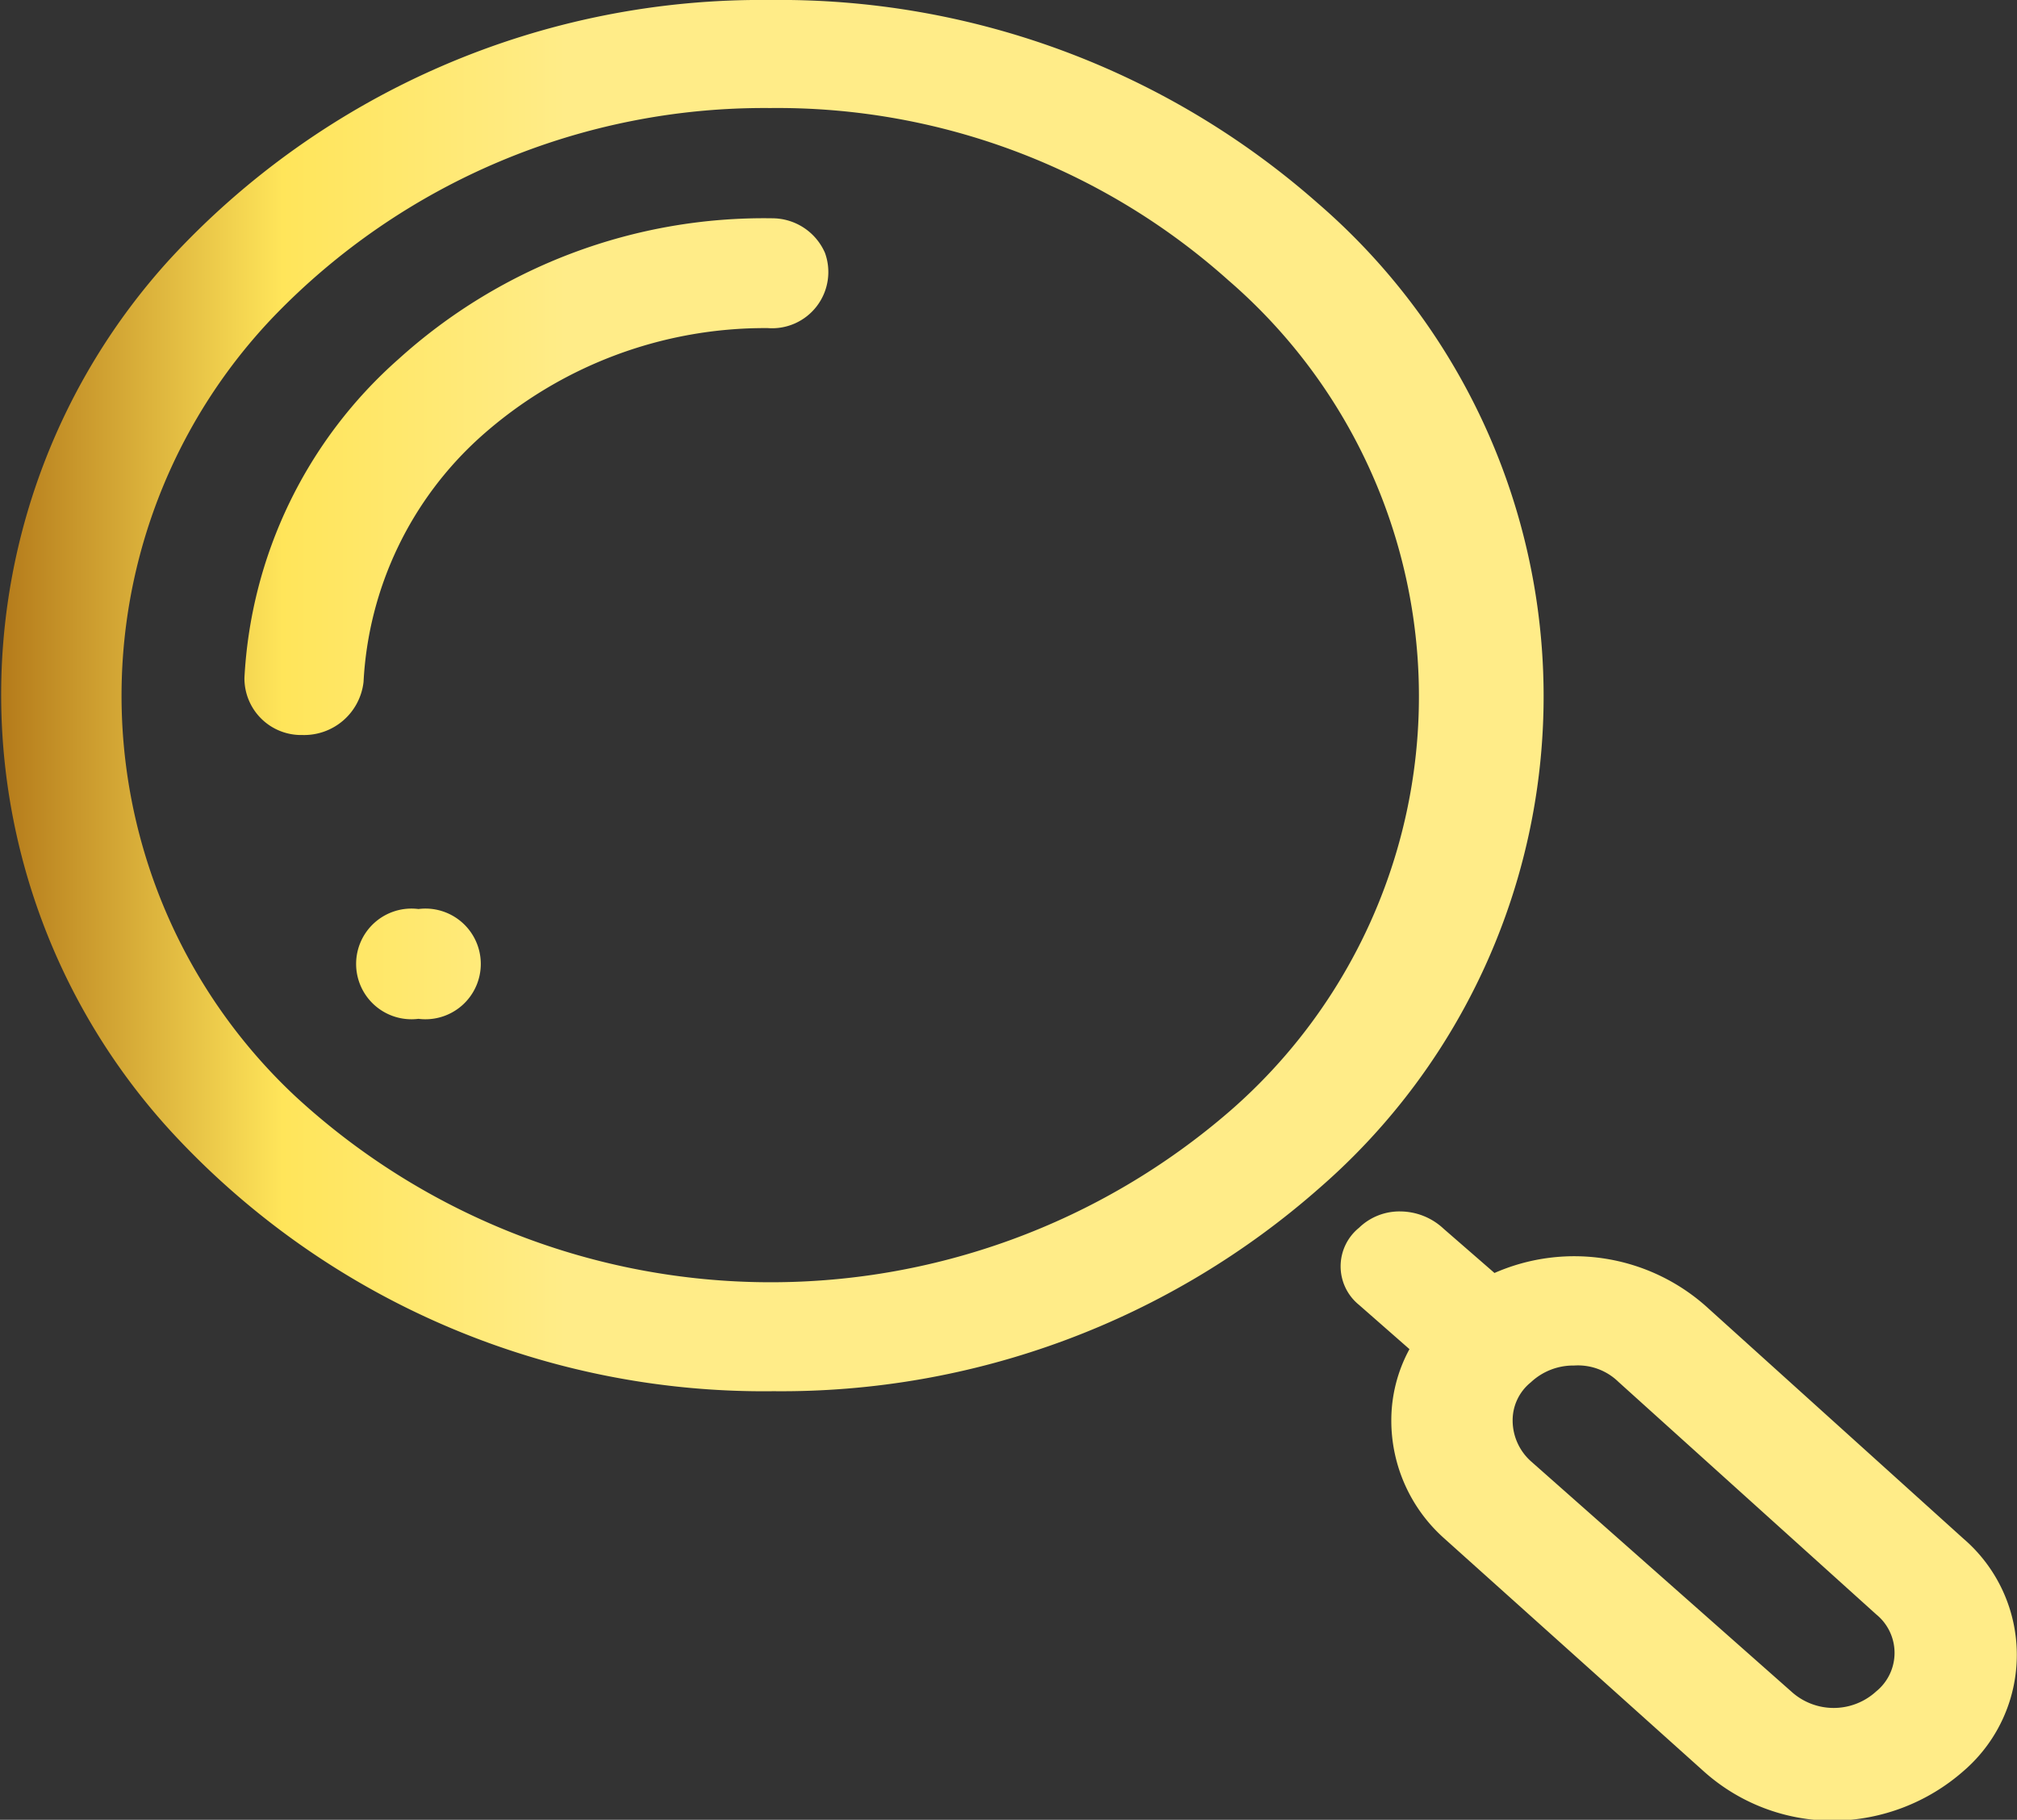 <svg xmlns="http://www.w3.org/2000/svg" xmlns:xlink="http://www.w3.org/1999/xlink" viewBox="0 0 45.55 41.1"><rect x="0" y="0" width="45.55" height="41.1" fill="#333333" stroke="none"/><defs><style>.cls-1{fill:url(#Nueva_muestra_de_degradado_1);}</style><linearGradient id="Nueva_muestra_de_degradado_1" y1="20.55" x2="45.55" y2="20.55" gradientUnits="userSpaceOnUse"><stop offset="0" stop-color="#b47a1a"/><stop offset="0.14" stop-color="#ffe55a"/><stop offset="0.28" stop-color="#ffec88"/><stop offset="0.42" stop-color="#ffec88"/></linearGradient></defs><g id="Capa_2" data-name="Capa 2"><g id="Capa_1-2" data-name="Capa 1"><path class="cls-1" d="M17.4,0A18.16,18.16,0,0,0,3.82,5.87,14.6,14.6,0,0,0,4,25.7a18.19,18.19,0,0,0,13.47,5.72,18.37,18.37,0,0,0,12.34-4.6,14.71,14.71,0,0,0-.05-22.23A18.36,18.36,0,0,0,17.4,0Zm0,2.44A15.27,15.27,0,0,1,27.74,6.33a12.41,12.41,0,0,1,.05,18.75,15.83,15.83,0,0,1-21.12-.32,12.39,12.39,0,0,1-.5-17.6A15.38,15.38,0,0,1,17.38,2.44Zm.05,2.49A12.3,12.3,0,0,0,9,8.11a10.32,10.32,0,0,0-3.48,7.2A1.28,1.28,0,0,0,6.83,16.6h0a1.35,1.35,0,0,0,1.38-1.2,8,8,0,0,1,2.66-5.55,9.63,9.63,0,0,1,6.47-2.44,1.27,1.27,0,0,0,1.29-1.7A1.3,1.3,0,0,0,17.43,4.93Zm-8,15.6a1.25,1.25,0,1,0,0,2.48,1.25,1.25,0,1,0,0-2.48Zm22.18,6.83a1.31,1.31,0,0,0-.94.37,1.12,1.12,0,0,0,0,1.74l1.14,1a3.36,3.36,0,0,0-.41,1.62,3.56,3.56,0,0,0,1.19,2.65L38.47,40a4.36,4.36,0,0,0,2.94,1.12A4.5,4.5,0,0,0,44.34,40a3.46,3.46,0,0,0,0-5.25l-5.76-5.2a4.48,4.48,0,0,0-4.83-.8l-1.15-1A1.44,1.44,0,0,0,31.62,27.36Zm3.92,3.48a1.31,1.31,0,0,1,1,.37l5.82,5.25a1.12,1.12,0,0,1,0,1.74,1.42,1.42,0,0,1-1.92,0L34.57,33a1.24,1.24,0,0,1-.41-.91,1.1,1.1,0,0,1,.41-.87A1.4,1.4,0,0,1,35.54,30.84Z"/></g></g></svg>